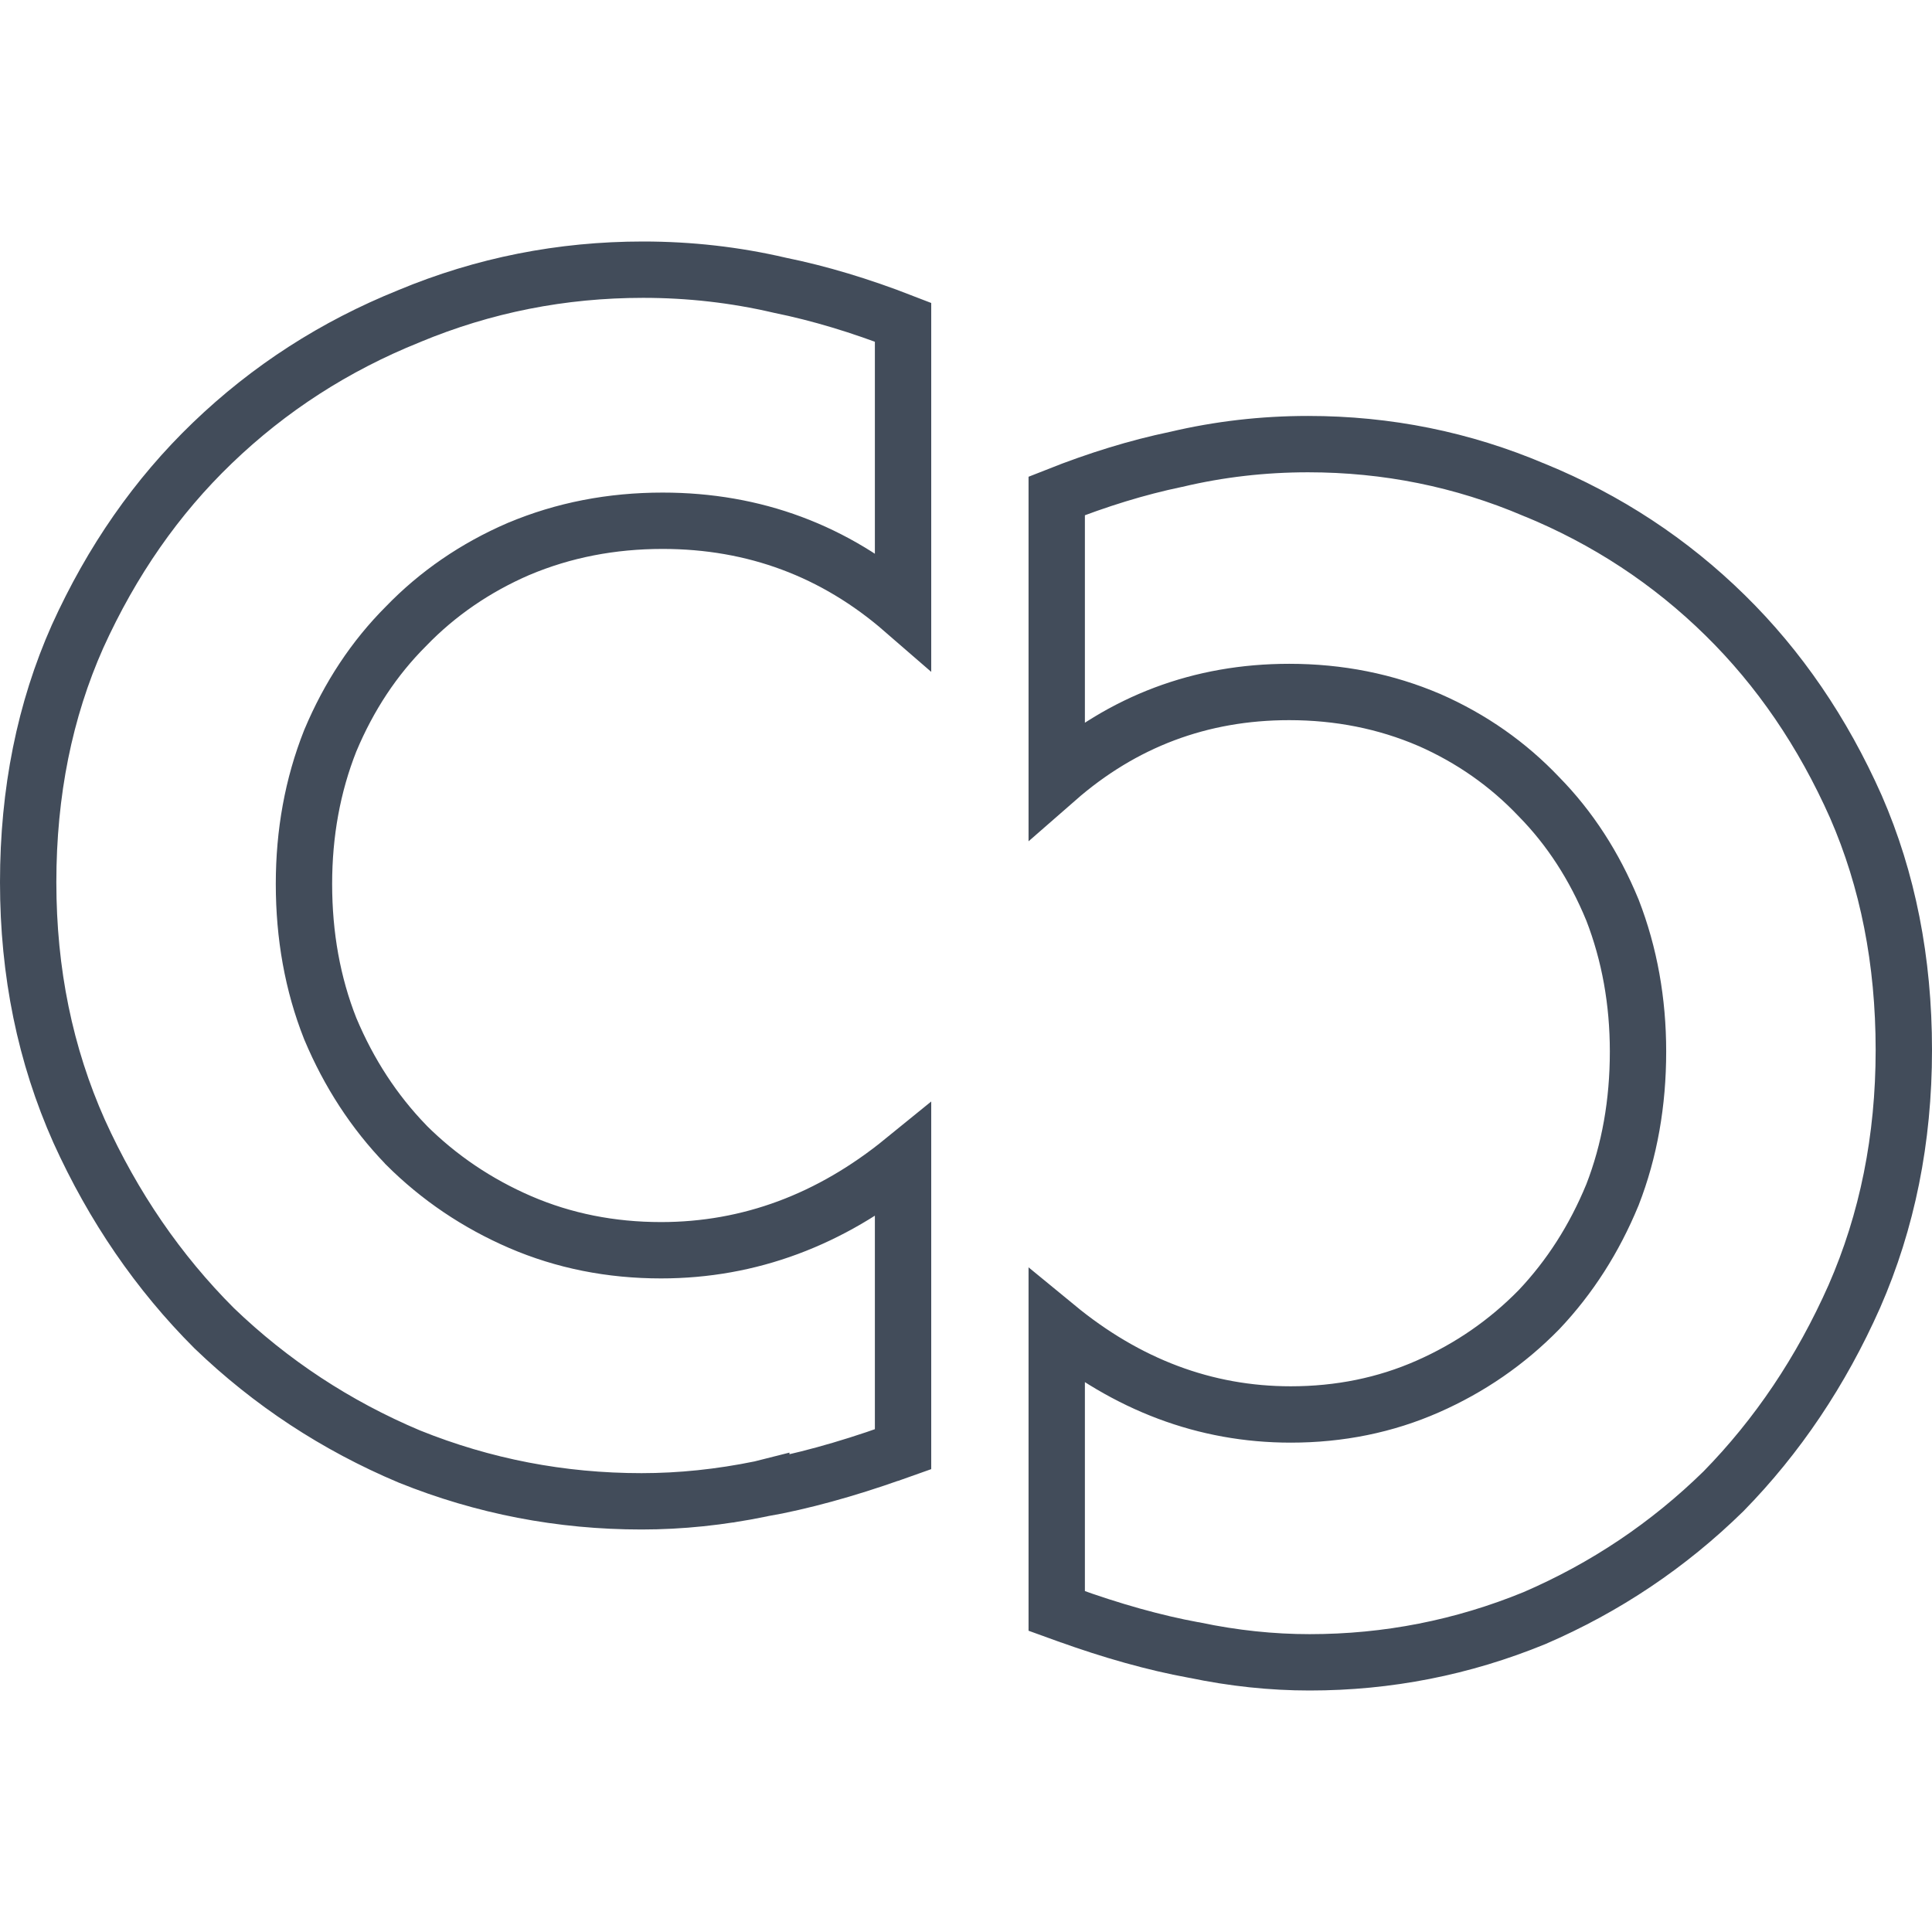 <svg width="24" height="24" viewBox="0 0 24 24" fill="none" xmlns="http://www.w3.org/2000/svg">
<path d="M11.218 7.579C10.371 6.844 9.372 6.469 8.231 6.469C7.597 6.469 7.001 6.584 6.445 6.818L6.445 6.818L6.442 6.819C5.906 7.051 5.438 7.371 5.043 7.78C4.647 8.176 4.335 8.649 4.105 9.196L4.105 9.196L4.102 9.203C3.883 9.756 3.776 10.35 3.776 10.98C3.776 11.623 3.883 12.223 4.102 12.777L4.102 12.777L4.105 12.784C4.335 13.331 4.647 13.81 5.041 14.218L5.041 14.218L5.045 14.223C5.453 14.63 5.926 14.949 6.462 15.181C7.005 15.415 7.589 15.531 8.211 15.531C9.312 15.531 10.317 15.152 11.218 14.419V18.003L11.094 18.047L11.092 18.047C10.503 18.256 9.958 18.405 9.457 18.495L9.457 18.494L9.449 18.496C8.947 18.599 8.454 18.65 7.969 18.65C6.968 18.65 6.007 18.465 5.084 18.093C4.173 17.709 3.365 17.177 2.66 16.499C1.968 15.807 1.409 14.993 0.983 14.053C0.562 13.109 0.35 12.08 0.35 10.96C0.35 9.838 0.556 8.822 0.963 7.907C1.389 6.967 1.947 6.167 2.637 5.504L2.638 5.503C3.343 4.825 4.156 4.3 5.081 3.928L5.081 3.928L5.085 3.926C6.008 3.542 6.975 3.35 7.989 3.35C8.567 3.35 9.131 3.414 9.681 3.542L9.681 3.542L9.69 3.544C10.177 3.643 10.686 3.796 11.218 4.003V7.579ZM13.127 16.484C13.998 17.2 14.969 17.571 16.034 17.571C16.639 17.571 17.209 17.456 17.737 17.223C18.259 16.993 18.719 16.676 19.115 16.272L19.115 16.272L19.119 16.268C19.502 15.863 19.805 15.389 20.028 14.848L20.028 14.848L20.031 14.841C20.244 14.293 20.348 13.699 20.348 13.063C20.348 12.44 20.243 11.853 20.031 11.306L20.031 11.306L20.028 11.299C19.805 10.758 19.502 10.289 19.117 9.897C18.733 9.492 18.279 9.174 17.757 8.944L17.757 8.944L17.754 8.943C17.213 8.711 16.632 8.596 16.015 8.596C14.912 8.596 13.947 8.963 13.127 9.68V6.16C13.641 5.956 14.133 5.806 14.602 5.708L14.602 5.708L14.612 5.706C15.144 5.58 15.69 5.517 16.249 5.517C17.231 5.517 18.167 5.706 19.06 6.086L19.06 6.086L19.064 6.087C19.96 6.455 20.748 6.973 21.431 7.644L21.431 7.644C22.1 8.301 22.642 9.092 23.055 10.022C23.45 10.928 23.65 11.933 23.65 13.044C23.65 14.152 23.444 15.171 23.035 16.105C22.622 17.035 22.08 17.841 21.41 18.525C20.726 19.195 19.944 19.72 19.061 20.101C18.167 20.467 17.237 20.65 16.269 20.65C15.799 20.65 15.322 20.6 14.837 20.498L14.837 20.498L14.828 20.497C14.343 20.408 13.816 20.261 13.244 20.054L13.243 20.054L13.127 20.012V16.484Z" stroke="#424C5A" stroke-width="0.7"/>
</svg>

